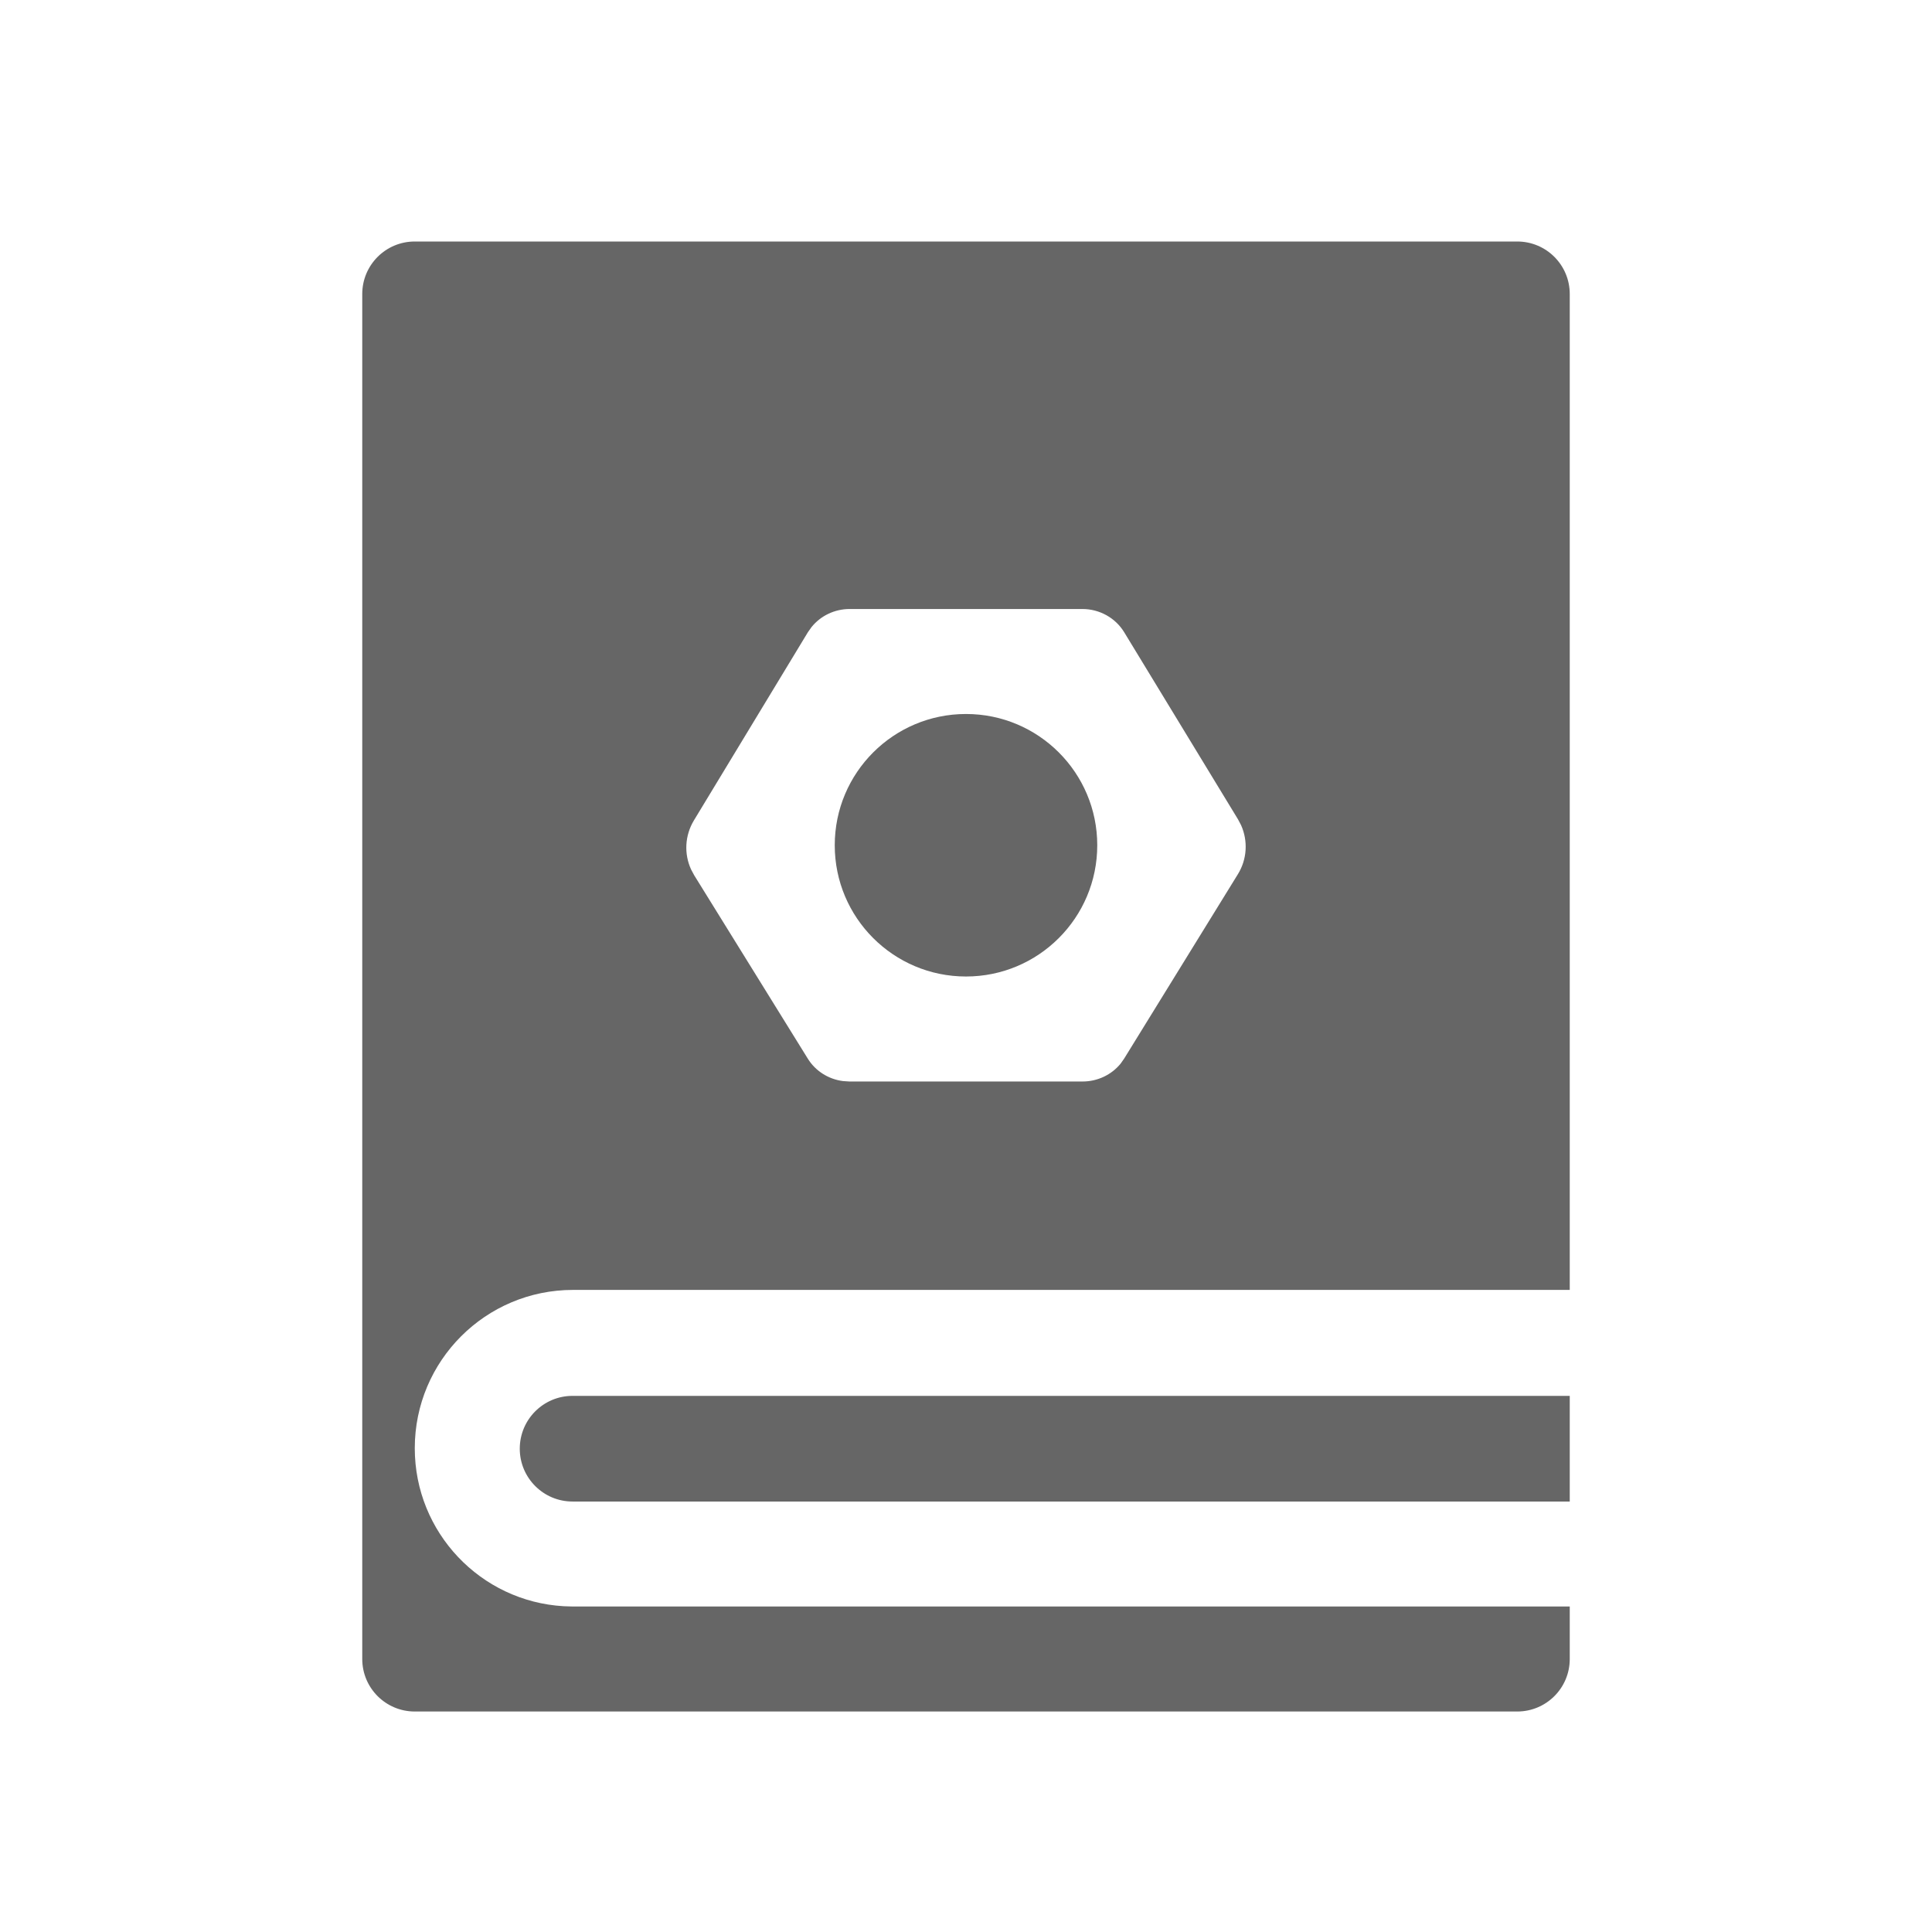 <!--?xml version="1.0" encoding="UTF-8"?-->
<svg width="32px" height="32px" viewBox="0 0 32 32" version="1.1" xmlns="http://www.w3.org/2000/svg" xmlns:xlink="http://www.w3.org/1999/xlink">
    <title>398.基础资源@1x</title>
    <g id="398.基础资源" stroke="none" stroke-width="1" fill="none" fill-rule="evenodd">
        <g id="编组" transform="translate(6, 4)" fill="#000000" fill-rule="nonzero">
            <path d="M19.13,0 C19.611,0 20,0.389 20,0.87 L20,17.365 L3.491,17.365 C2.043,17.365 0.87,18.539 0.87,19.987 C0.87,21.383 1.961,22.525 3.337,22.604 L3.491,22.609 L20,22.609 L20,23.478 C20,23.959 19.611,24.348 19.13,24.348 L0.87,24.348 C0.389,24.348 0,23.959 0,23.478 L0,0.87 C0,0.389 0.389,0 0.87,0 L19.13,0 Z M20,19.12 L20,20.87 L3.483,20.87 C3,20.87 2.609,20.478 2.609,19.995 C2.609,19.512 3,19.12 3.483,19.12 L20,19.12 Z M11.928,6.087 L8.073,6.087 C7.824,6.087 7.592,6.199 7.441,6.387 L7.381,6.472 L5.493,9.589 C5.343,9.838 5.327,10.142 5.447,10.402 L5.498,10.497 L7.38,13.535 C7.507,13.74 7.723,13.876 7.963,13.906 L8.068,13.913 L11.931,13.913 C12.178,13.913 12.409,13.803 12.561,13.617 L12.62,13.533 L14.503,10.48 C14.656,10.233 14.673,9.928 14.556,9.667 L14.506,9.572 L12.619,6.47 C12.474,6.233 12.211,6.087 11.928,6.087 Z M10,7.826 C11.201,7.826 12.174,8.799 12.174,10 C12.174,11.201 11.201,12.174 10,12.174 C8.799,12.174 7.826,11.201 7.826,10 C7.826,8.799 8.799,7.826 10,7.826 Z" id="形状" fill="#666666"></path>
        </g>
    </g>
</svg>